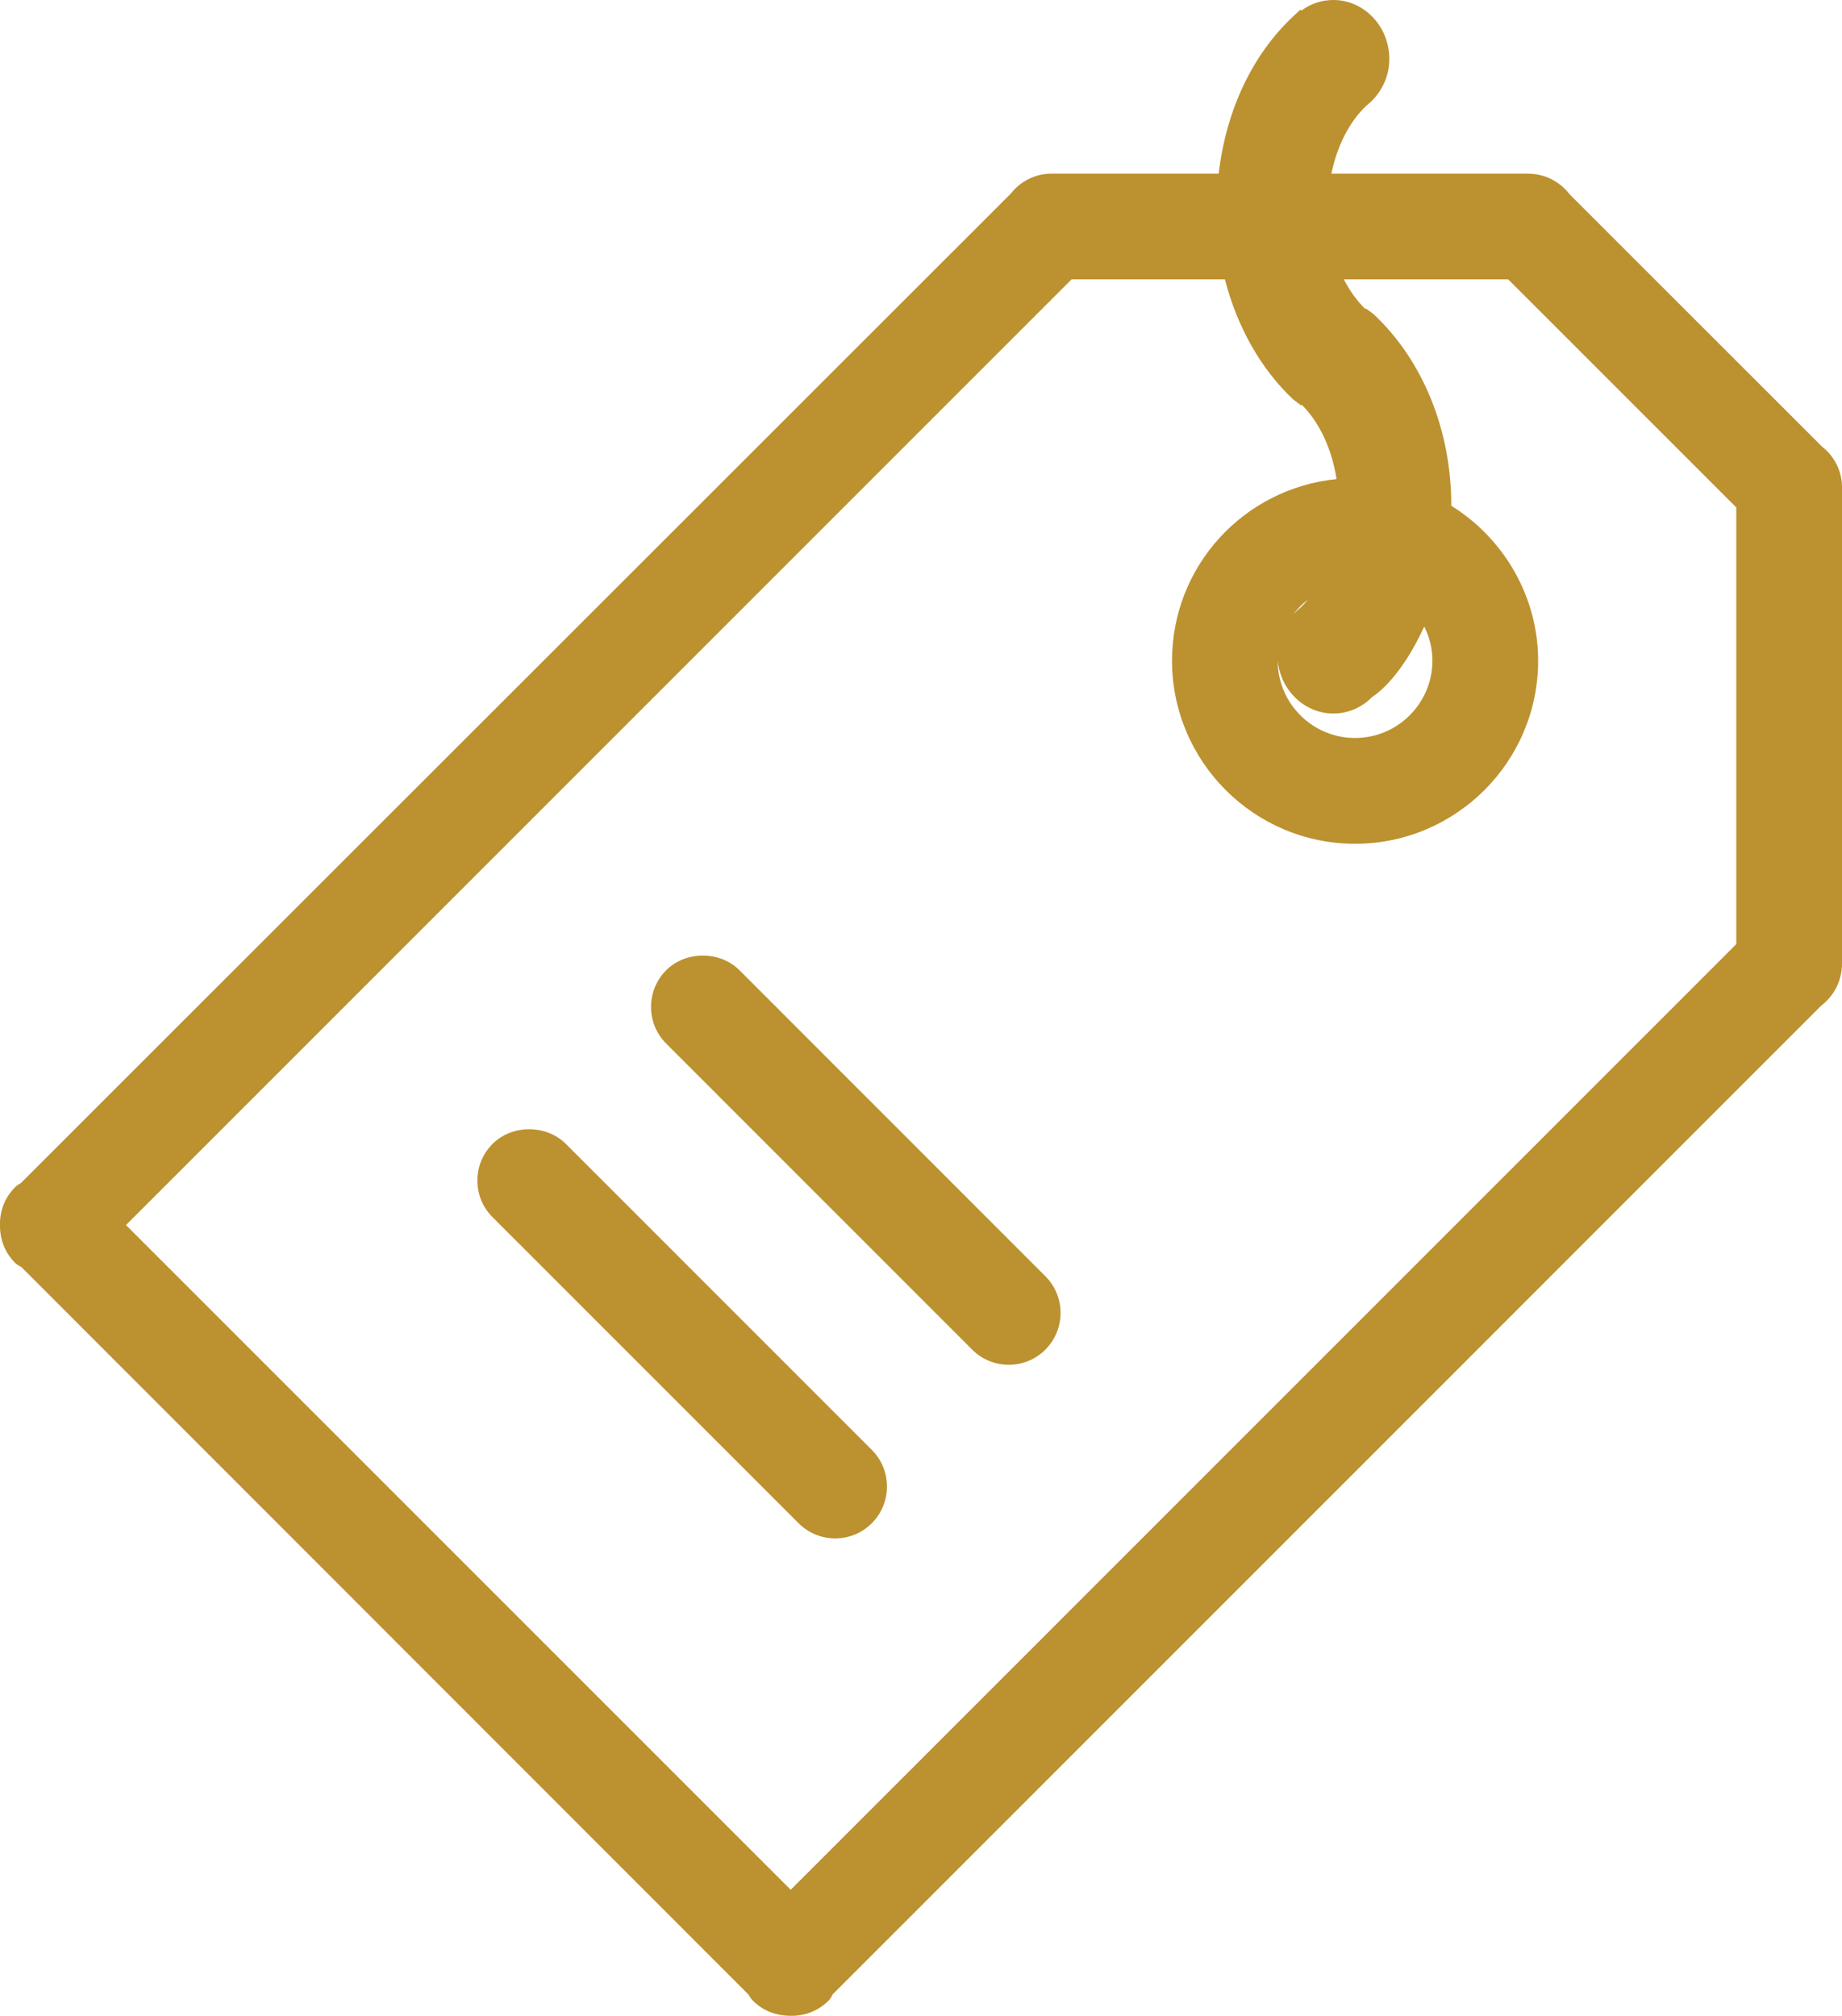 <?xml version="1.0" encoding="utf-8"?>
<!-- Generator: Adobe Illustrator 16.0.0, SVG Export Plug-In . SVG Version: 6.00 Build 0)  -->
<!DOCTYPE svg PUBLIC "-//W3C//DTD SVG 1.1//EN" "http://www.w3.org/Graphics/SVG/1.1/DTD/svg11.dtd">
<svg version="1.1" id="Layer_1" xmlns="http://www.w3.org/2000/svg" xmlns:xlink="http://www.w3.org/1999/xlink" x="0px" y="0px"
	 width="68.264px" height="74.701px" viewBox="-10.134 -13.352 68.264 74.701"
	 enable-background="new -10.134 -13.352 68.264 74.701" xml:space="preserve">
<g>
	<path fill="#BC912F" d="M57.393,3.201l-9.351-9.347c-0.379-0.49-0.934-0.771-1.569-0.771h-7.266
		c0.214-1.042,0.684-1.952,1.305-2.526c0.535-0.426,0.842-1.053,0.842-1.72c0-1.207-0.931-2.189-2.075-2.189
		c-0.429,0-0.838,0.137-1.184,0.392l-0.031-0.038l-0.269,0.25c-1.514,1.414-2.489,3.475-2.765,5.832h-6.208
		c-0.586,0-1.142,0.281-1.495,0.738L-9.36,30.489c-0.062,0.036-0.14,0.08-0.219,0.158c-0.37,0.37-0.567,0.869-0.555,1.392
		c-0.01,0.537,0.187,1.036,0.558,1.407c0.074,0.072,0.149,0.115,0.228,0.15L17.61,60.567c0.037,0.065,0.083,0.147,0.161,0.225
		c0.358,0.358,0.841,0.556,1.389,0.556c0,0,0.001,0,0.002,0l0.042,0.001c0.52,0,1.003-0.197,1.363-0.557
		c0.078-0.079,0.124-0.161,0.152-0.232L57.36,23.916c0.489-0.381,0.77-0.936,0.77-1.566V4.697C58.13,4.112,57.85,3.557,57.393,3.201
		z M38.048,9.179c-0.092,0.074-0.178,0.154-0.256,0.238c0.155-0.205,0.338-0.39,0.544-0.547C38.241,8.986,38.146,9.089,38.048,9.179
		z M39.278,13.089c0.543,0,1.053-0.217,1.44-0.612c0.228-0.146,1.092-0.788,1.93-2.61c0.199,0.394,0.303,0.821,0.303,1.262
		c0,1.581-1.287,2.867-2.868,2.867s-2.867-1.286-2.867-2.867c0-0.006,0-0.011,0-0.017C37.317,12.22,38.204,13.089,39.278,13.089z
		 M33.301,11.131c0,3.741,3.043,6.785,6.784,6.785s6.784-3.044,6.784-6.785c0-2.322-1.227-4.501-3.218-5.74c0-0.002,0-0.004,0-0.006
		c0-2.797-1.052-5.385-2.886-7.101L40.487-1.92l-0.021,0.022c-0.308-0.3-0.578-0.674-0.797-1.101h6.092l8.452,8.451v16.182
		L19.169,56.679L-5.465,32.046L29.578-2.999h5.684c0.451,1.768,1.345,3.341,2.533,4.452l0.289,0.217l0.022-0.025
		c0.655,0.646,1.116,1.632,1.293,2.757C35.95,4.749,33.301,7.635,33.301,11.131z"/>
	<path fill="#BC912F" d="M17.271,22.603c-0.726-0.725-1.989-0.726-2.717,0c-0.748,0.75-0.748,1.969,0,2.717l11.339,11.34
		c0.362,0.363,0.845,0.563,1.358,0.563s0.996-0.199,1.358-0.563c0.748-0.75,0.748-1.969-0.001-2.717L17.271,22.603z"/>
	<path fill="#BC912F" d="M10.836,29.038c-0.725-0.723-1.989-0.726-2.716,0.001c-0.363,0.363-0.563,0.846-0.563,1.358
		s0.2,0.995,0.563,1.357l11.34,11.34c0.362,0.363,0.845,0.563,1.358,0.563s0.996-0.199,1.358-0.563c0.748-0.75,0.748-1.968,0-2.715
		L10.836,29.038z"/>
</g>
</svg>

